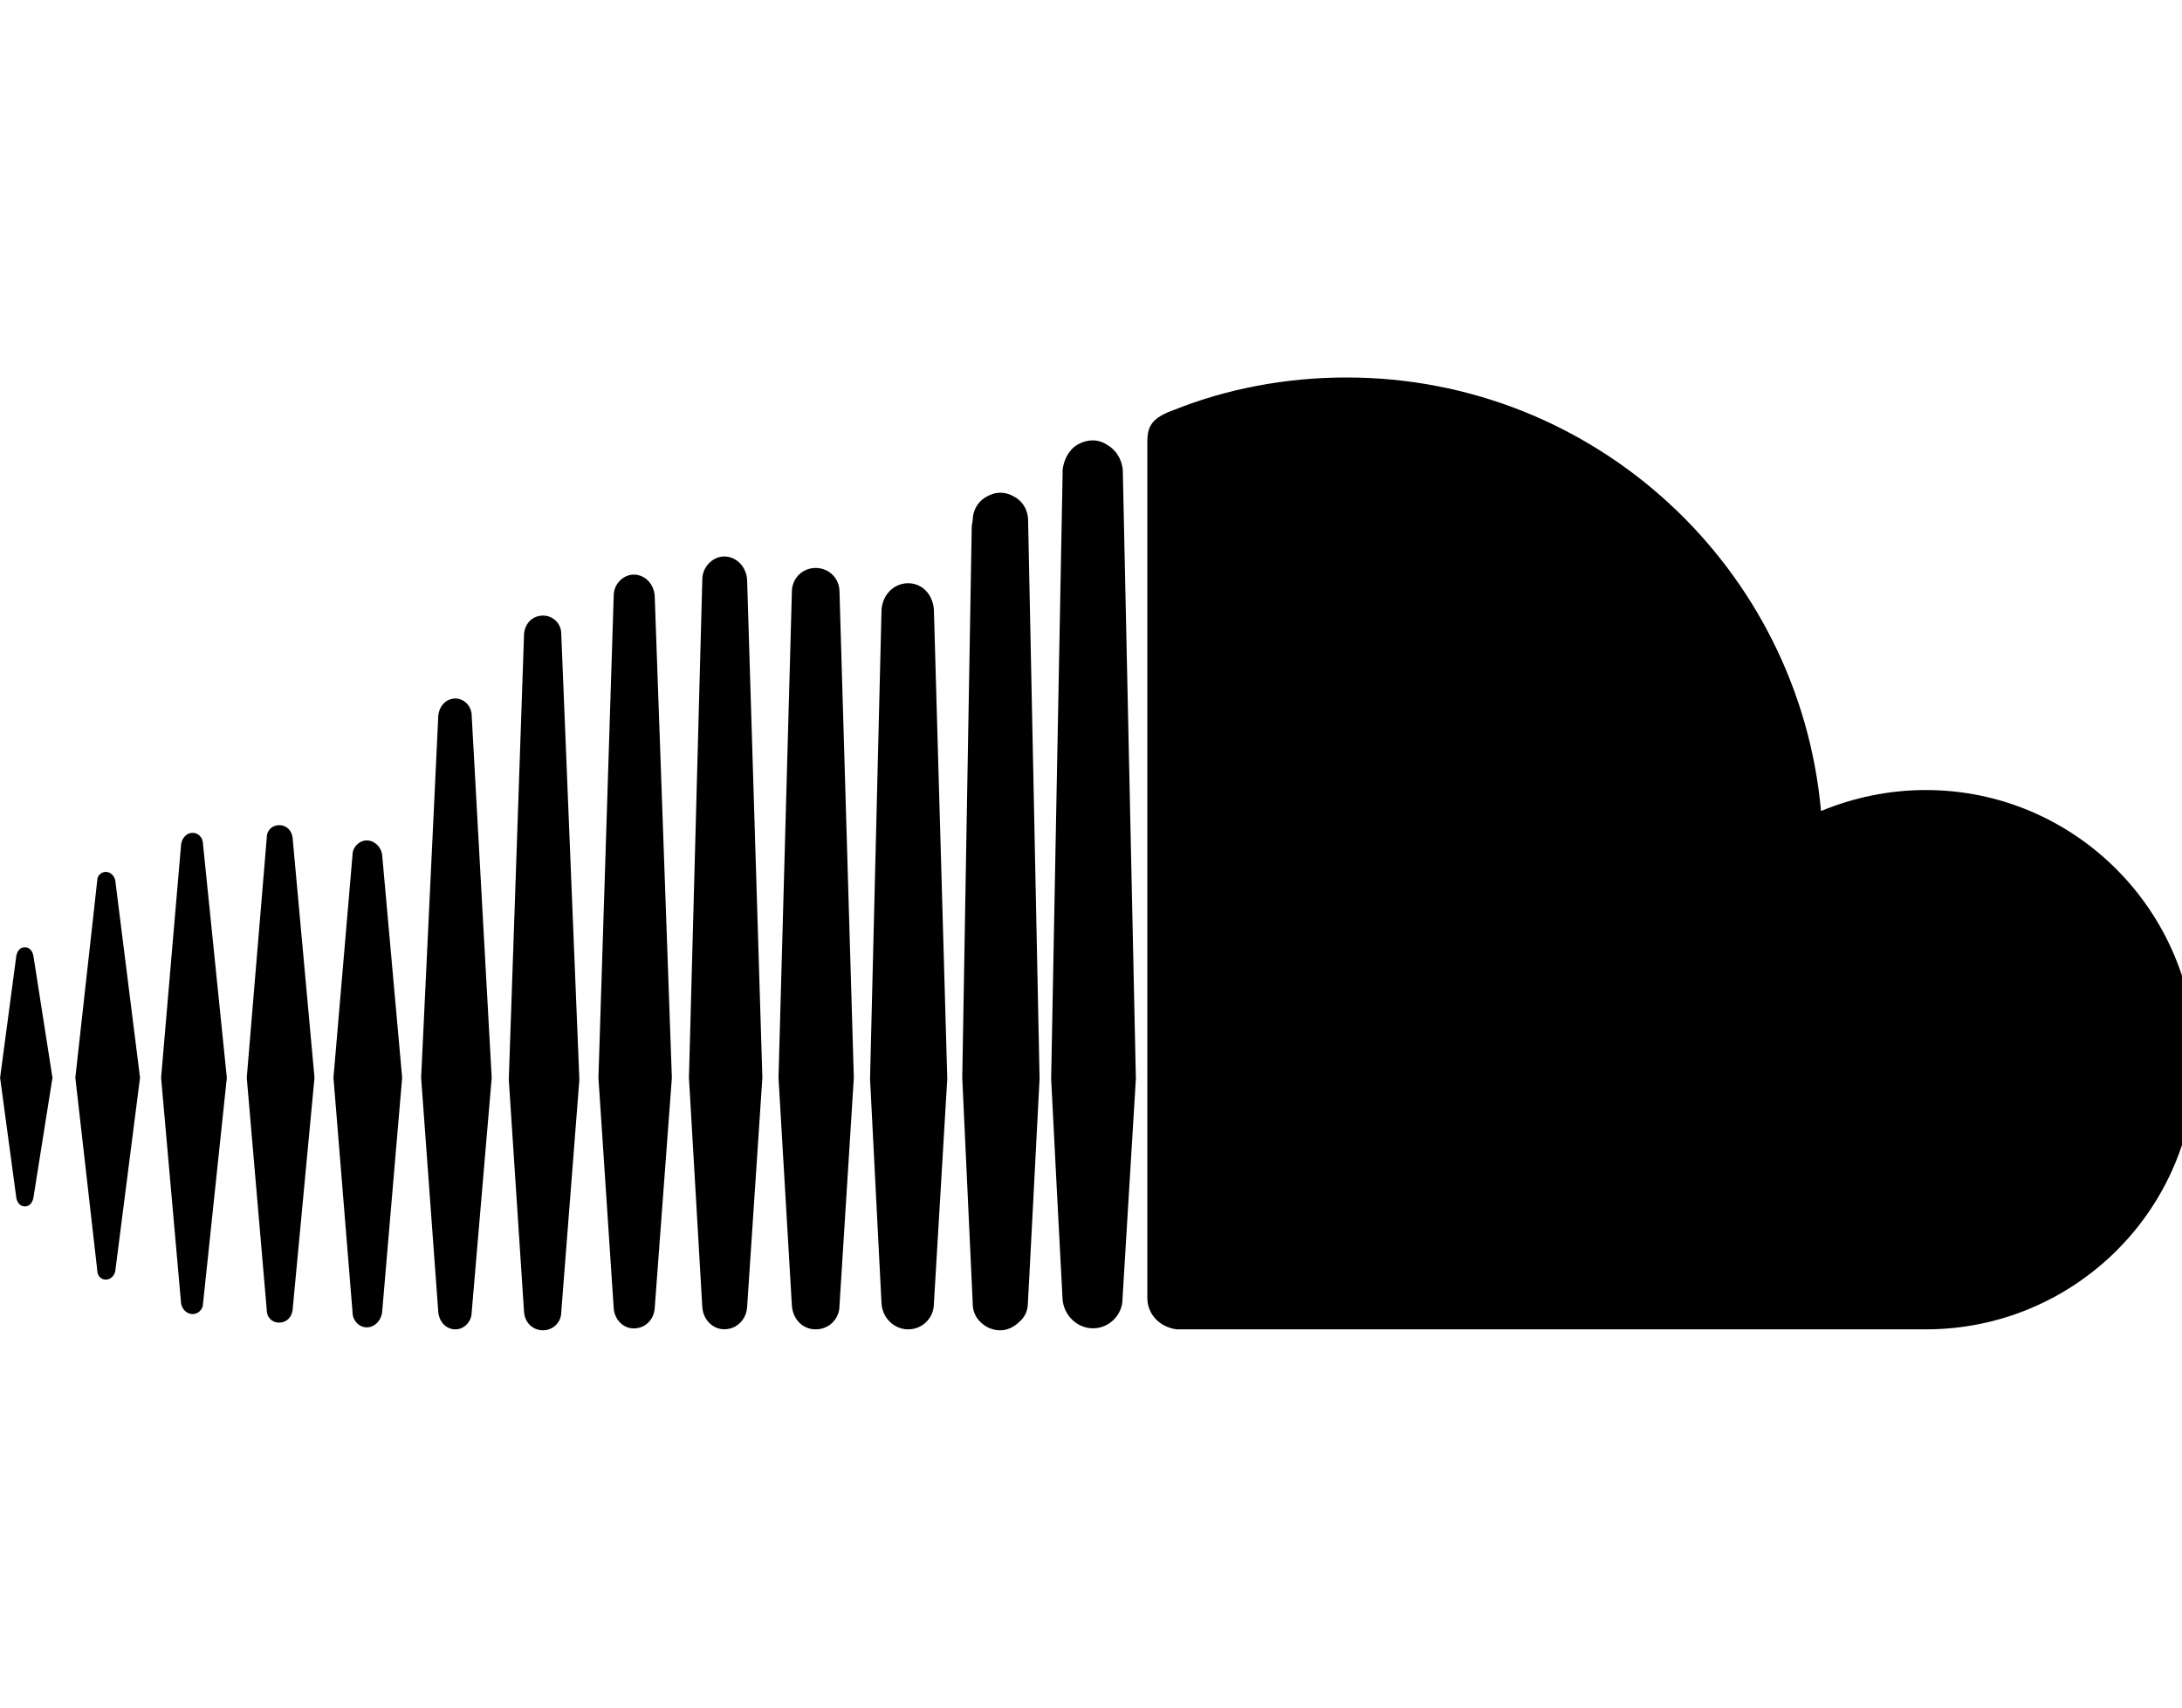 <!-- Generated by IcoMoon.io -->
<svg version="1.1" xmlns="http://www.w3.org/2000/svg" width="23" height="18" viewBox="0 0 23 18">
<title>soundcloud</title>
<path d="M7.875 13.781l0.161-2.421-0.161-5.253c-0.010-0.131-0.11-0.241-0.241-0.241-0.121 0-0.231 0.11-0.231 0.241l-0.141 5.253 0.141 2.421c0.010 0.131 0.11 0.231 0.231 0.231 0.131 0 0.231-0.1 0.241-0.231zM10.848 13.49l0.11-2.119-0.121-5.886c0-0.1-0.050-0.191-0.131-0.241-0.050-0.030-0.1-0.050-0.161-0.050s-0.11 0.020-0.161 0.050c-0.080 0.050-0.131 0.141-0.131 0.241l-0.010 0.060-0.1 5.816s0 0.010 0.11 2.371v0.010c0 0.060 0.020 0.121 0.060 0.171 0.060 0.070 0.141 0.11 0.231 0.11 0.080 0 0.151-0.040 0.201-0.090 0.060-0.050 0.090-0.121 0.090-0.201zM0.352 10.075l0.201 1.286-0.201 1.266c-0.010 0.050-0.040 0.090-0.090 0.090s-0.080-0.040-0.090-0.090l-0.171-1.266 0.171-1.286c0.010-0.050 0.040-0.090 0.090-0.090s0.080 0.040 0.090 0.090zM1.215 9.281l0.261 2.079-0.261 2.039c-0.010 0.050-0.050 0.090-0.1 0.090s-0.090-0.040-0.090-0.1l-0.231-2.029 0.231-2.079c0-0.050 0.040-0.090 0.090-0.090s0.090 0.040 0.1 0.090zM4.028 13.831v0 0zM2.14 8.9l0.251 2.461-0.251 2.381c0 0.060-0.050 0.11-0.11 0.11s-0.11-0.050-0.121-0.11l-0.211-2.381 0.211-2.461c0.010-0.070 0.060-0.121 0.121-0.121s0.11 0.050 0.11 0.121zM3.084 8.829l0.231 2.531-0.231 2.451c-0.010 0.080-0.070 0.131-0.141 0.131s-0.131-0.050-0.131-0.131l-0.211-2.451 0.211-2.531c0-0.080 0.060-0.131 0.131-0.131s0.131 0.050 0.141 0.131zM4.028 9.010l0.211 2.35-0.211 2.471c-0.010 0.090-0.080 0.161-0.161 0.161s-0.151-0.070-0.151-0.161l-0.201-2.471 0.201-2.35c0-0.080 0.070-0.151 0.151-0.151s0.151 0.070 0.161 0.151zM7.875 13.781v0 0zM4.972 7.544l0.211 3.817-0.211 2.471c0 0.1-0.080 0.181-0.171 0.181-0.1 0-0.171-0.080-0.181-0.181l-0.181-2.471 0.181-3.817c0.010-0.1 0.080-0.181 0.181-0.181 0.090 0 0.171 0.080 0.171 0.181zM5.916 6.68l0.191 4.701-0.191 2.451c0 0.11-0.090 0.191-0.191 0.191-0.11 0-0.191-0.080-0.201-0.191l-0.161-2.451 0.161-4.701c0.010-0.11 0.090-0.191 0.201-0.191 0.1 0 0.191 0.080 0.191 0.191zM6.901 6.278l0.181 5.083-0.181 2.431c-0.010 0.121-0.1 0.211-0.221 0.211-0.11 0-0.201-0.090-0.211-0.211l-0.161-2.431 0.161-5.083c0-0.121 0.1-0.221 0.211-0.221 0.121 0 0.211 0.1 0.221 0.221zM10.838 13.731v0 0 0 0 0 0zM8.849 6.238l0.151 5.123-0.151 2.401c0 0.141-0.11 0.251-0.251 0.251s-0.241-0.11-0.251-0.251l-0.141-2.401 0.141-5.123c0-0.141 0.11-0.251 0.251-0.251s0.251 0.11 0.251 0.251zM9.844 6.429l0.141 4.942-0.141 2.371c0 0.151-0.121 0.271-0.271 0.271s-0.271-0.121-0.281-0.271l-0.121-2.371 0.121-4.942c0.010-0.161 0.131-0.281 0.281-0.281s0.261 0.121 0.271 0.281zM11.973 11.371l-0.141 2.32c0 0.171-0.141 0.311-0.311 0.311s-0.311-0.141-0.321-0.311l-0.060-1.145-0.060-1.175 0.121-6.388v-0.030c0.010-0.090 0.050-0.181 0.121-0.241 0.050-0.040 0.121-0.070 0.201-0.070 0.050 0 0.11 0.020 0.151 0.050 0.090 0.050 0.151 0.151 0.161 0.261zM23.143 11.18c0 1.567-1.276 2.833-2.843 2.833h-7.895c-0.171-0.020-0.311-0.151-0.311-0.331v-9.030c0-0.171 0.060-0.251 0.281-0.331 0.552-0.221 1.175-0.342 1.818-0.342 2.622 0 4.771 2.009 5.002 4.57 0.342-0.141 0.713-0.221 1.105-0.221 1.567 0 2.843 1.276 2.843 2.853z"></path>
</svg>

